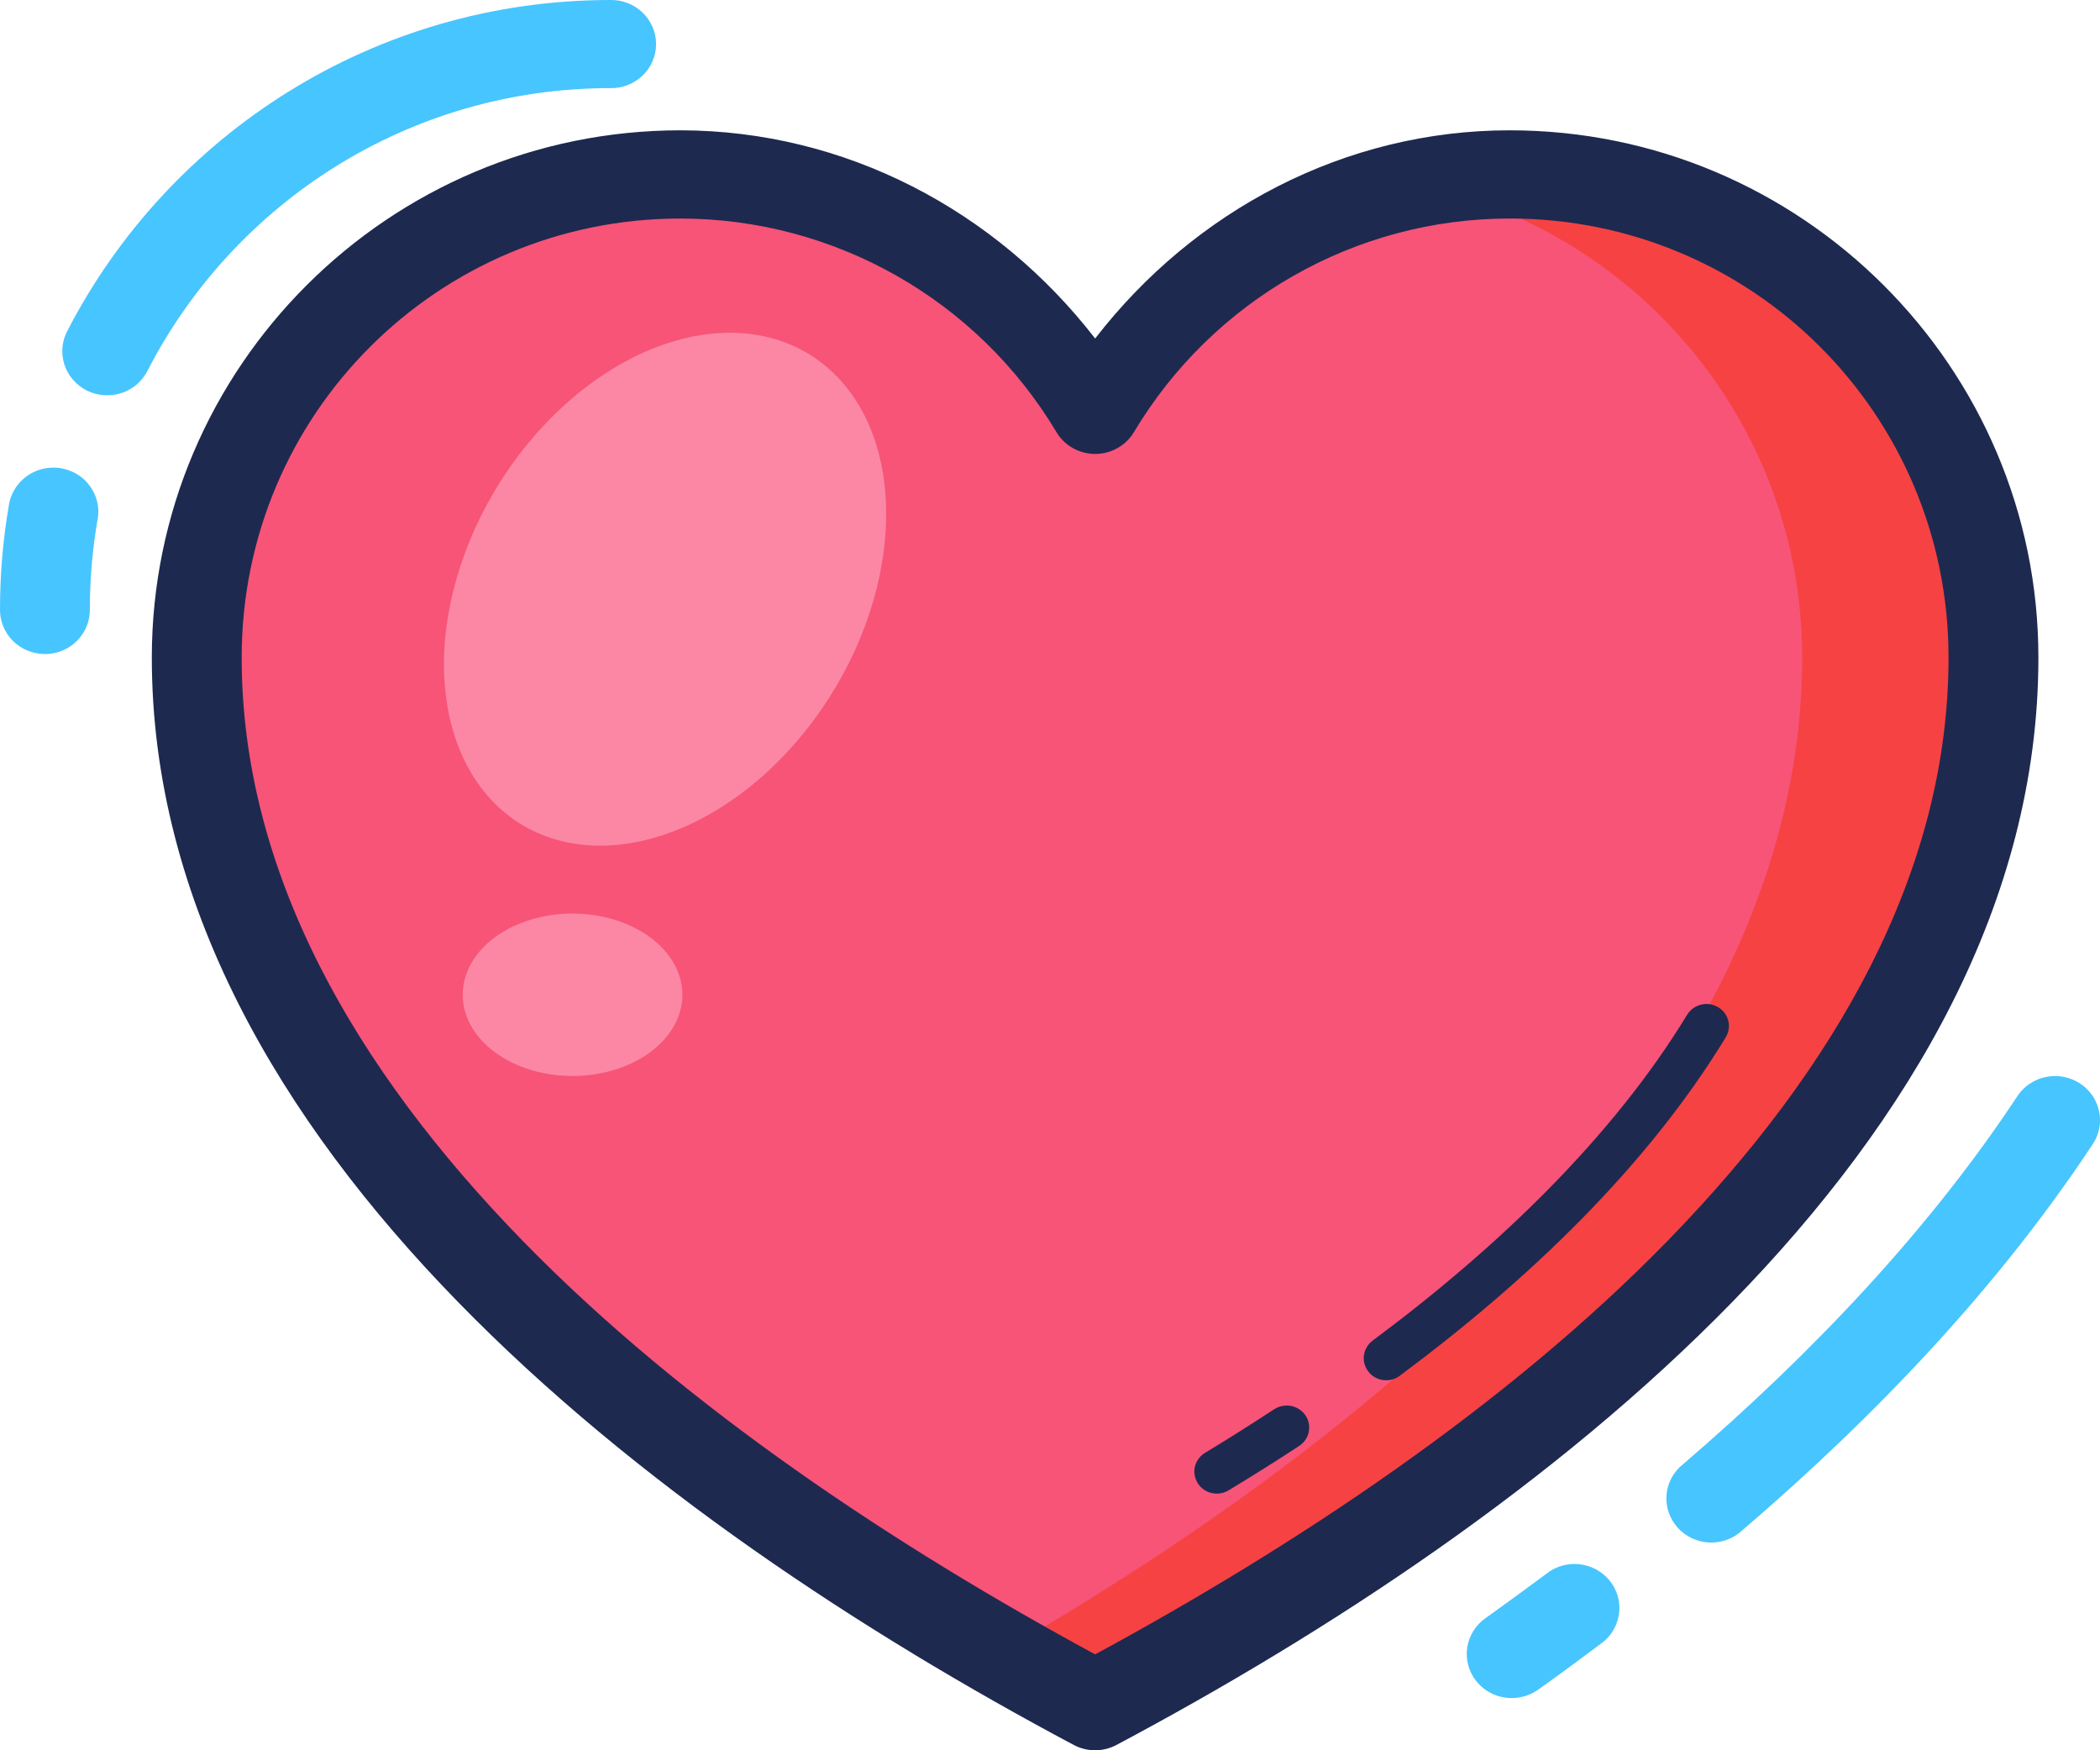 <svg width="24" height="20" viewBox="0 0 24 20" fill="none" xmlns="http://www.w3.org/2000/svg">
<path d="M22.783 7.513C22.782 4.464 20.307 1.993 17.254 1.993C15.311 1.993 13.512 3.018 12.516 4.683C11.52 3.018 9.721 1.996 7.778 1.993C4.725 1.993 2.249 4.464 2.249 7.513C2.249 12.764 7.767 16.97 12.516 19.496C17.265 16.97 22.783 12.764 22.783 7.513Z" fill="#F75478"/>
<path d="M17.253 1.993C16.883 1.993 16.519 2.031 16.164 2.103C18.692 2.611 20.596 4.839 20.596 7.513C20.596 12.365 15.885 16.322 11.423 18.888C11.79 19.099 12.155 19.305 12.516 19.496C17.265 16.97 22.783 12.764 22.783 7.513C22.782 4.464 20.307 1.993 17.253 1.993Z" fill="#F64243"/>
<path d="M7.778 1.489C4.443 1.489 1.736 4.197 1.735 7.513C1.735 10.312 3.202 12.794 5.231 14.874C7.259 16.955 9.865 18.659 12.271 19.939C12.346 19.979 12.43 20 12.516 20C12.601 20 12.685 19.979 12.76 19.939C15.167 18.659 17.772 16.955 19.801 14.874C21.829 12.794 23.296 10.312 23.296 7.513C23.296 4.197 20.589 1.489 17.253 1.489C15.369 1.489 13.648 2.405 12.516 3.868C11.383 2.405 9.662 1.492 7.779 1.489C7.779 1.489 7.779 1.489 7.778 1.489H7.778ZM7.777 2.497C9.537 2.499 11.168 3.423 12.074 4.938C12.119 5.014 12.184 5.077 12.261 5.12C12.339 5.164 12.427 5.187 12.516 5.187C12.606 5.187 12.694 5.164 12.771 5.12C12.849 5.077 12.914 5.014 12.959 4.938C13.865 3.423 15.494 2.497 17.253 2.497C20.024 2.496 22.269 4.732 22.269 7.513C22.269 9.966 20.977 12.211 19.059 14.178C17.207 16.077 14.789 17.673 12.516 18.904C10.242 17.673 7.824 16.077 5.973 14.178C4.055 12.211 2.762 9.966 2.762 7.513C2.762 4.732 5.007 2.497 7.777 2.497H7.777ZM19.509 11.472C19.5 11.472 19.492 11.472 19.483 11.473C19.442 11.476 19.401 11.489 19.366 11.511C19.331 11.532 19.301 11.562 19.28 11.598C18.433 12.988 17.131 14.245 15.687 15.319C15.66 15.339 15.638 15.364 15.621 15.393C15.604 15.421 15.592 15.453 15.588 15.486C15.583 15.518 15.585 15.552 15.594 15.584C15.603 15.616 15.618 15.646 15.638 15.672C15.658 15.699 15.684 15.721 15.713 15.738C15.742 15.754 15.774 15.765 15.808 15.77C15.841 15.774 15.875 15.772 15.908 15.764C15.94 15.755 15.971 15.741 15.998 15.72C17.477 14.62 18.825 13.327 19.721 11.856C19.744 11.819 19.758 11.775 19.759 11.731C19.761 11.687 19.75 11.643 19.729 11.604C19.707 11.565 19.675 11.532 19.637 11.509C19.598 11.486 19.554 11.473 19.509 11.472V11.472ZM14.697 16.061C14.647 16.062 14.6 16.078 14.559 16.105C14.301 16.274 14.042 16.438 13.782 16.595C13.752 16.612 13.725 16.634 13.704 16.661C13.682 16.688 13.667 16.719 13.658 16.752C13.649 16.785 13.647 16.819 13.653 16.853C13.658 16.887 13.67 16.919 13.688 16.948C13.706 16.977 13.73 17.002 13.759 17.022C13.787 17.041 13.819 17.055 13.854 17.062C13.888 17.069 13.923 17.069 13.957 17.062C13.991 17.056 14.023 17.042 14.052 17.023C14.317 16.863 14.582 16.697 14.845 16.524C14.892 16.494 14.928 16.45 14.947 16.398C14.966 16.346 14.967 16.29 14.951 16.237C14.934 16.184 14.9 16.139 14.854 16.107C14.808 16.075 14.753 16.059 14.697 16.061V16.061Z" fill="#1E2950"/>
<path d="M8.381 3.803C7.897 3.793 7.376 3.962 6.888 4.287C6.4 4.612 5.966 5.079 5.644 5.625C5.434 5.981 5.277 6.363 5.181 6.748C5.086 7.132 5.053 7.513 5.087 7.868C5.12 8.223 5.218 8.545 5.375 8.815C5.532 9.086 5.745 9.3 6.002 9.446C6.259 9.591 6.555 9.665 6.873 9.663C7.191 9.661 7.524 9.583 7.854 9.434C8.184 9.285 8.505 9.068 8.797 8.794C9.089 8.52 9.348 8.196 9.558 7.84C9.768 7.484 9.925 7.102 10.021 6.717C10.116 6.332 10.148 5.952 10.115 5.597C10.082 5.242 9.984 4.92 9.827 4.649C9.669 4.379 9.456 4.165 9.199 4.019C8.956 3.882 8.679 3.809 8.381 3.803ZM6.544 10.439C6.211 10.439 5.891 10.537 5.656 10.71C5.42 10.884 5.288 11.121 5.288 11.367C5.288 11.489 5.32 11.609 5.383 11.722C5.446 11.835 5.539 11.937 5.655 12.023C5.772 12.11 5.911 12.178 6.063 12.225C6.215 12.271 6.379 12.295 6.544 12.295C6.877 12.295 7.196 12.197 7.431 12.023C7.667 11.849 7.799 11.613 7.799 11.367C7.799 11.121 7.666 10.885 7.431 10.711C7.196 10.537 6.876 10.439 6.544 10.439Z" fill="#FB87A4"/>
<path d="M6.977 5.02647e-05C4.278 -0 1.932 1.534 0.774 3.773C0.741 3.832 0.721 3.897 0.714 3.964C0.708 4.031 0.715 4.099 0.735 4.163C0.755 4.227 0.789 4.287 0.833 4.338C0.877 4.39 0.932 4.432 0.993 4.463C1.054 4.493 1.121 4.511 1.19 4.516C1.258 4.52 1.327 4.512 1.392 4.49C1.457 4.468 1.516 4.434 1.568 4.389C1.619 4.344 1.66 4.289 1.69 4.228C2.681 2.312 4.674 1.007 6.977 1.007C7.045 1.008 7.113 0.996 7.176 0.971C7.239 0.946 7.297 0.909 7.345 0.862C7.394 0.816 7.432 0.76 7.458 0.698C7.485 0.637 7.498 0.57 7.498 0.504C7.498 0.437 7.485 0.371 7.458 0.309C7.432 0.248 7.394 0.192 7.345 0.145C7.297 0.098 7.239 0.061 7.176 0.036C7.113 0.011 7.045 -0.001 6.977 5.02647e-05ZM0.586 5.344C0.467 5.349 0.355 5.395 0.267 5.472C0.179 5.55 0.12 5.655 0.102 5.77C0.035 6.158 0 6.556 5.84563e-05 6.962C-0.001 7.029 0.012 7.095 0.037 7.157C0.062 7.219 0.1 7.276 0.147 7.323C0.195 7.371 0.252 7.409 0.315 7.434C0.378 7.46 0.445 7.473 0.513 7.474C0.581 7.474 0.648 7.46 0.711 7.435C0.774 7.409 0.831 7.371 0.879 7.324C0.926 7.276 0.964 7.22 0.99 7.158C1.015 7.096 1.028 7.03 1.027 6.963C1.027 6.614 1.057 6.271 1.115 5.938C1.129 5.863 1.126 5.787 1.105 5.714C1.085 5.64 1.047 5.573 0.997 5.516C0.946 5.458 0.882 5.413 0.811 5.384C0.74 5.354 0.663 5.34 0.586 5.344V5.344ZM23.466 12.296C23.382 12.3 23.301 12.323 23.229 12.364C23.157 12.405 23.096 12.462 23.052 12.531C22.054 14.041 20.728 15.45 19.235 16.731C19.181 16.774 19.137 16.826 19.104 16.886C19.072 16.946 19.052 17.012 19.046 17.079C19.04 17.147 19.048 17.215 19.07 17.279C19.091 17.343 19.126 17.403 19.171 17.454C19.216 17.505 19.272 17.546 19.334 17.576C19.396 17.605 19.463 17.622 19.532 17.626C19.601 17.629 19.67 17.619 19.735 17.595C19.8 17.572 19.859 17.536 19.909 17.489C21.457 16.163 22.848 14.691 23.913 13.08C23.966 13.003 23.996 12.913 24 12.82C24.003 12.727 23.981 12.635 23.935 12.553C23.888 12.472 23.82 12.405 23.737 12.36C23.654 12.315 23.561 12.292 23.466 12.296ZM17.995 17.871C17.88 17.871 17.767 17.909 17.677 17.98C17.445 18.153 17.21 18.324 16.975 18.492C16.864 18.57 16.791 18.689 16.769 18.821C16.748 18.953 16.781 19.088 16.861 19.196C16.941 19.304 17.061 19.377 17.196 19.397C17.331 19.418 17.468 19.386 17.578 19.308C17.821 19.135 18.062 18.958 18.3 18.779C18.387 18.716 18.451 18.628 18.483 18.527C18.516 18.426 18.515 18.318 18.482 18.217C18.448 18.117 18.383 18.029 18.295 17.967C18.208 17.905 18.103 17.872 17.995 17.871Z" fill="#47C5FE"/>
</svg>
